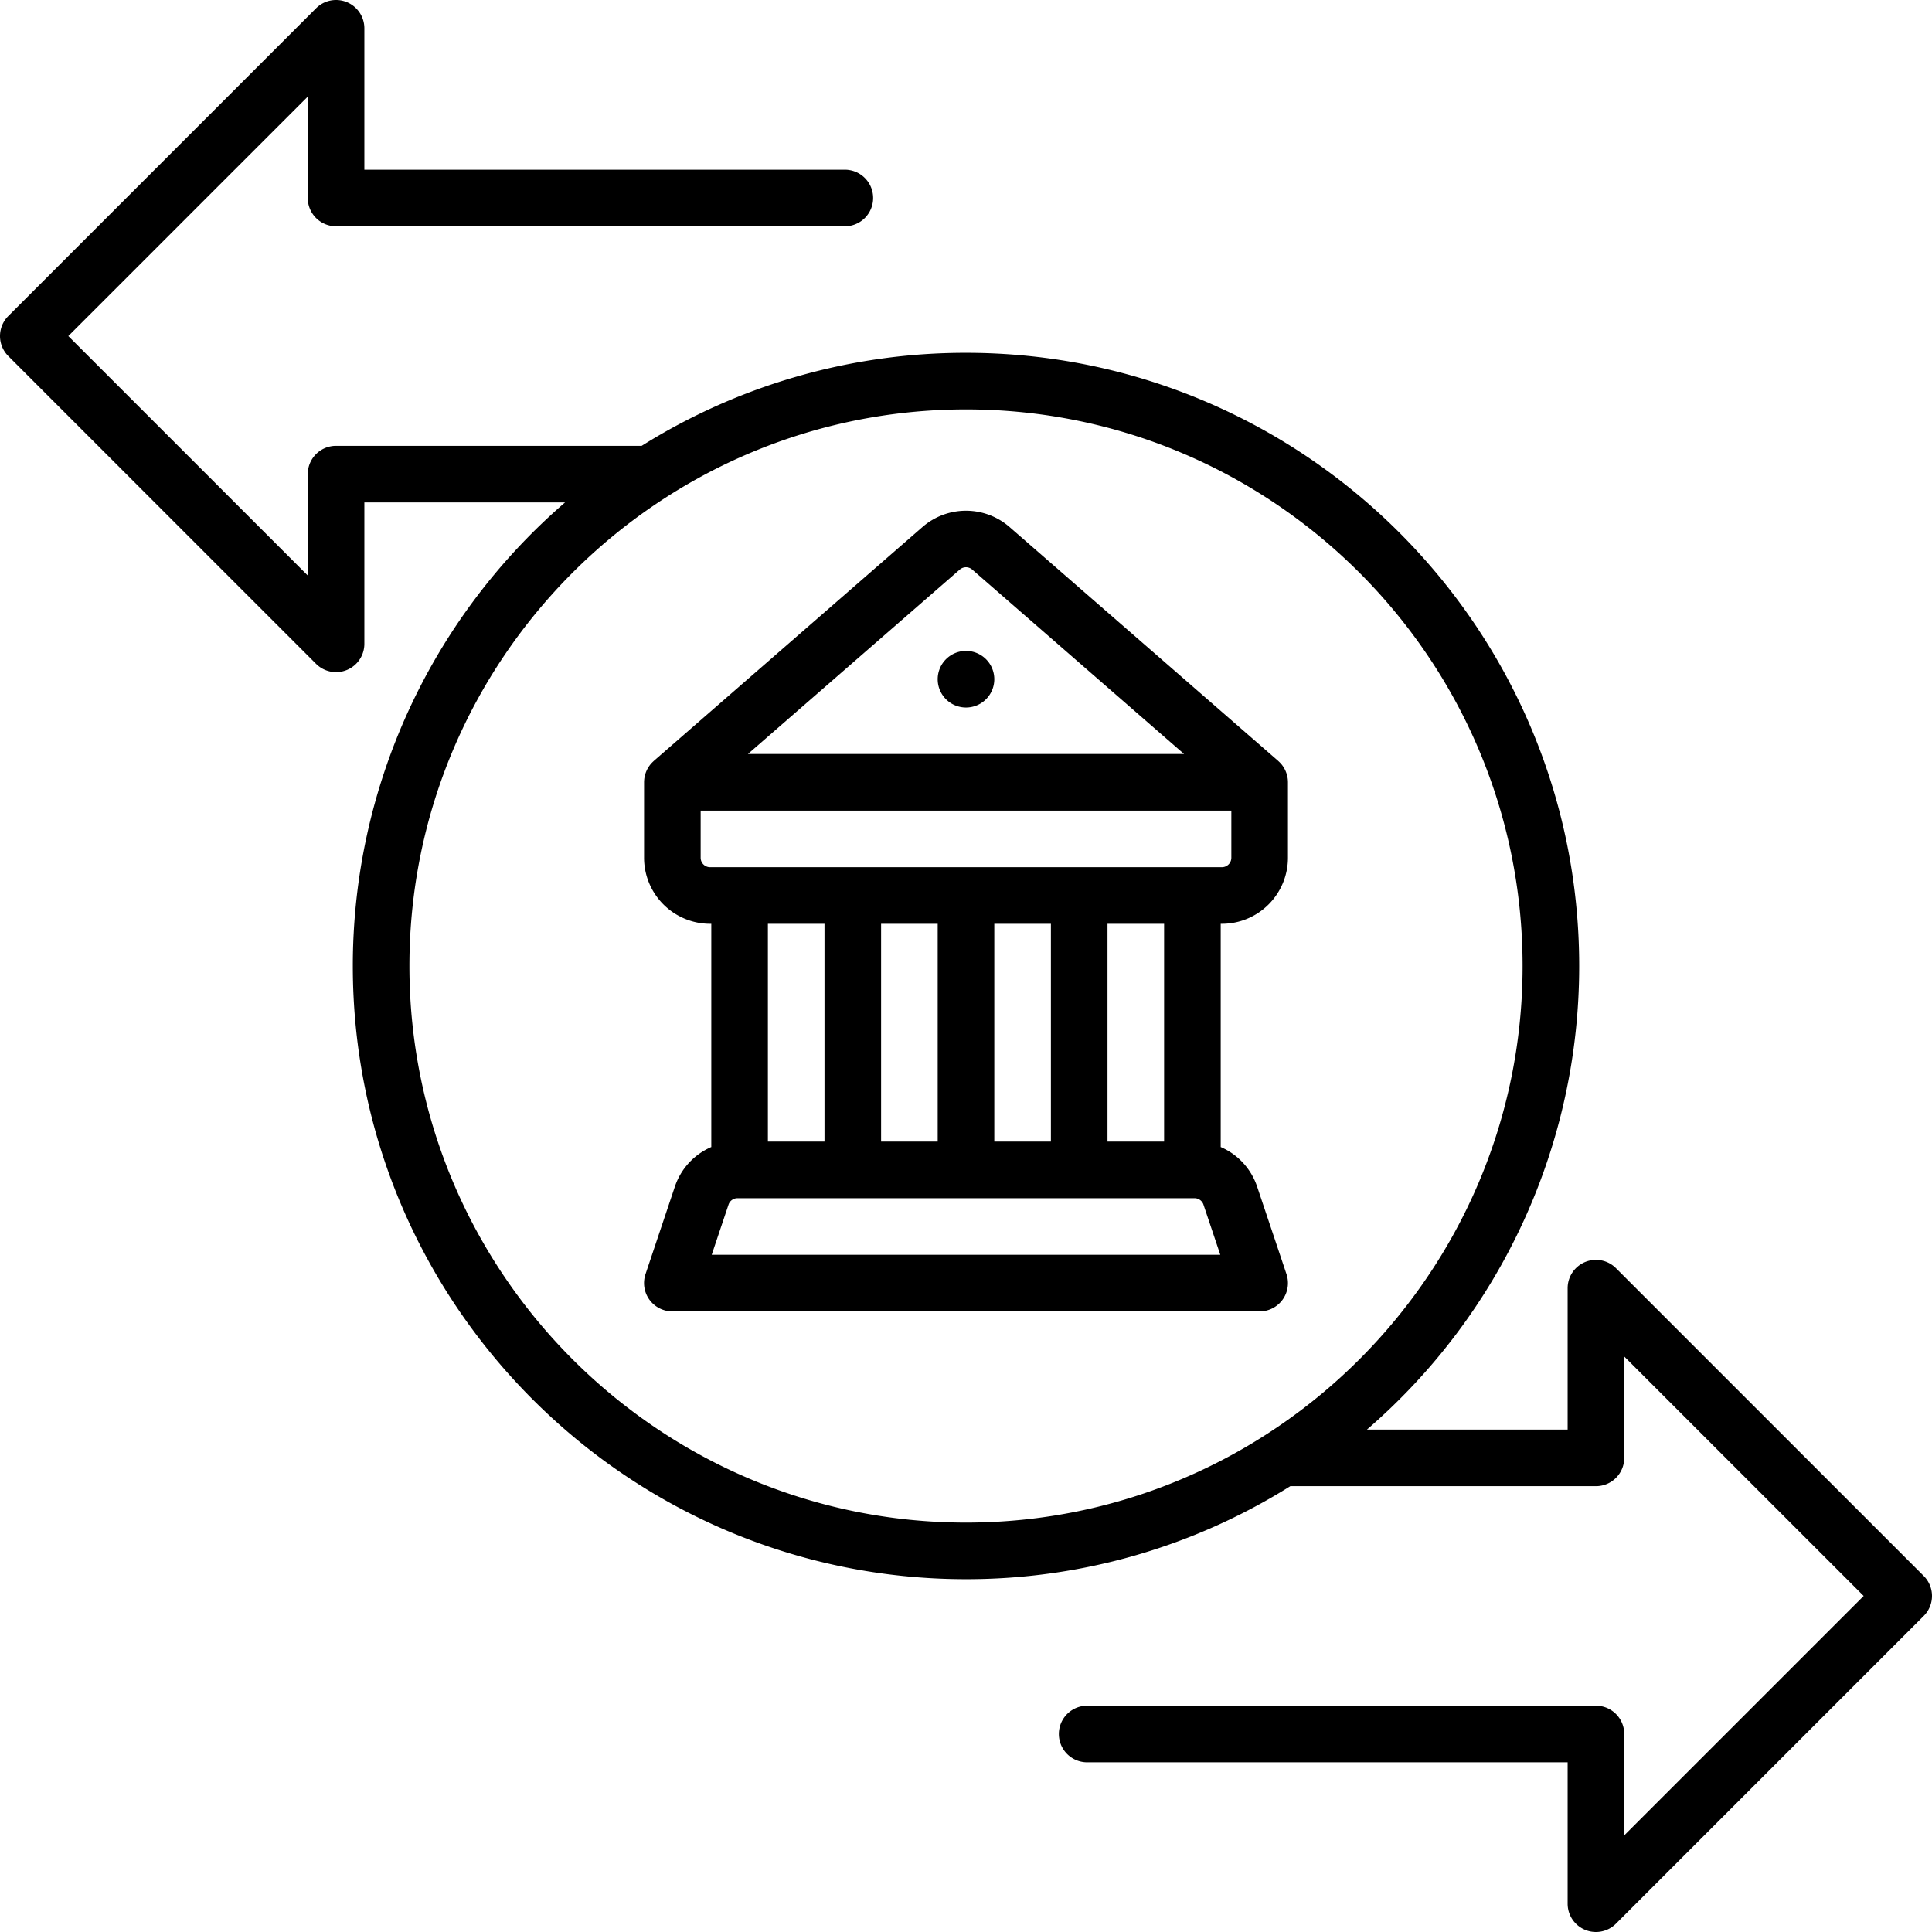 <svg xmlns="http://www.w3.org/2000/svg" data-name="Layer 1" viewBox="0 0 512 512"><path d="M256,172.5a7.5,7.5,0,1,0,7.5,7.5A7.5,7.5,0,0,0,256,172.5ZM509.803,417.637l-81.56-81.561a7.5,7.5,0,0,0-12.803,5.304v37.47H362.257A162.183,162.183,0,0,0,418.5,256c0-89.603-72.897-162.5-162.5-162.5a161.517,161.517,0,0,0-85.945,24.65H89.06a7.5,7.5,0,0,0-7.5,7.5v26.863L18.106,89.06,81.56,25.606V52.47a7.5,7.5,0,0,0,7.5,7.5H223.89a7.5,7.5,0,0,0,0-15H96.56V7.5A7.5,7.5,0,0,0,83.757,2.196L2.197,83.756a7.501,7.501,0,0,0,0,10.607l81.56,81.561a7.5,7.5,0,0,0,12.803-5.304V133.15h53.183A162.183,162.183,0,0,0,93.5,256c0,89.603,72.897,162.5,162.5,162.5a161.517,161.517,0,0,0,85.945-24.65h80.995a7.5,7.5,0,0,0,7.5-7.5V359.486l63.454,63.454-63.454,63.453V459.53a7.5,7.5,0,0,0-7.5-7.5H288.11a7.5,7.5,0,0,0,0,15H415.44V504.5a7.5,7.5,0,0,0,12.803,5.304l81.56-81.56a7.501,7.501,0,0,0,0-10.607ZM256,403.5c-81.332,0-147.5-66.168-147.5-147.5S174.668,108.5,256,108.5,403.5,174.668,403.5,256,337.332,403.5,256,403.5Zm85.282-196.93a7.451,7.451,0,0,0-.176-1.005c-.015-.063-.032-.126-.048-.188a7.445,7.445,0,0,0-.787-1.874c-.035-.059-.07-.117-.106-.175a7.503,7.503,0,0,0-.59-.82c-.023-.028-.049-.053-.073-.08a7.549,7.549,0,0,0-.674-.685c-.029-.026-.052-.057-.082-.083l-71.253-62.037a17.57,17.57,0,0,0-22.982,0l-71.253,62.037c-.03.026-.053.057-.082.083a7.549,7.549,0,0,0-.674.685c-.024.027-.05.052-.073.08a7.503,7.503,0,0,0-.59.82c-.036.058-.072.116-.106.175a7.445,7.445,0,0,0-.787,1.874c-.017.063-.033.125-.048.188a7.451,7.451,0,0,0-.176,1.005c-.001.014-.001.028-.002.042-.022.232-.036.466-.036.704v20a17.52,17.52,0,0,0,17.5,17.5H188.5v59.157a17.476,17.476,0,0,0-9.652,10.493l-7.778,23.182a7.5,7.5,0,0,0,7.11,9.886H333.819a7.5,7.5,0,0,0,7.11-9.886l-7.778-23.183A17.476,17.476,0,0,0,323.5,303.973v-59.157h.319a17.52,17.52,0,0,0,17.5-17.5v-20c0-.238-.014-.472-.036-.704C341.283,206.598,341.283,206.584,341.282,206.57ZM254.358,150.935a2.511,2.511,0,0,1,3.283,0l56.142,48.881H198.216ZM188.608,332.533l4.461-13.295a2.498,2.498,0,0,1,2.37-1.705H316.561a2.498,2.498,0,0,1,2.37,1.704l4.461,13.296Zm14.892-30V244.815h15V302.533Zm30,0V244.815h15V302.533Zm30,0V244.815h15V302.533Zm30,0V244.815h15V302.533Zm32.819-75.218a2.503,2.503,0,0,1-2.5,2.5H188.181a2.503,2.503,0,0,1-2.5-2.5v-12.5H326.319Z"/></svg>